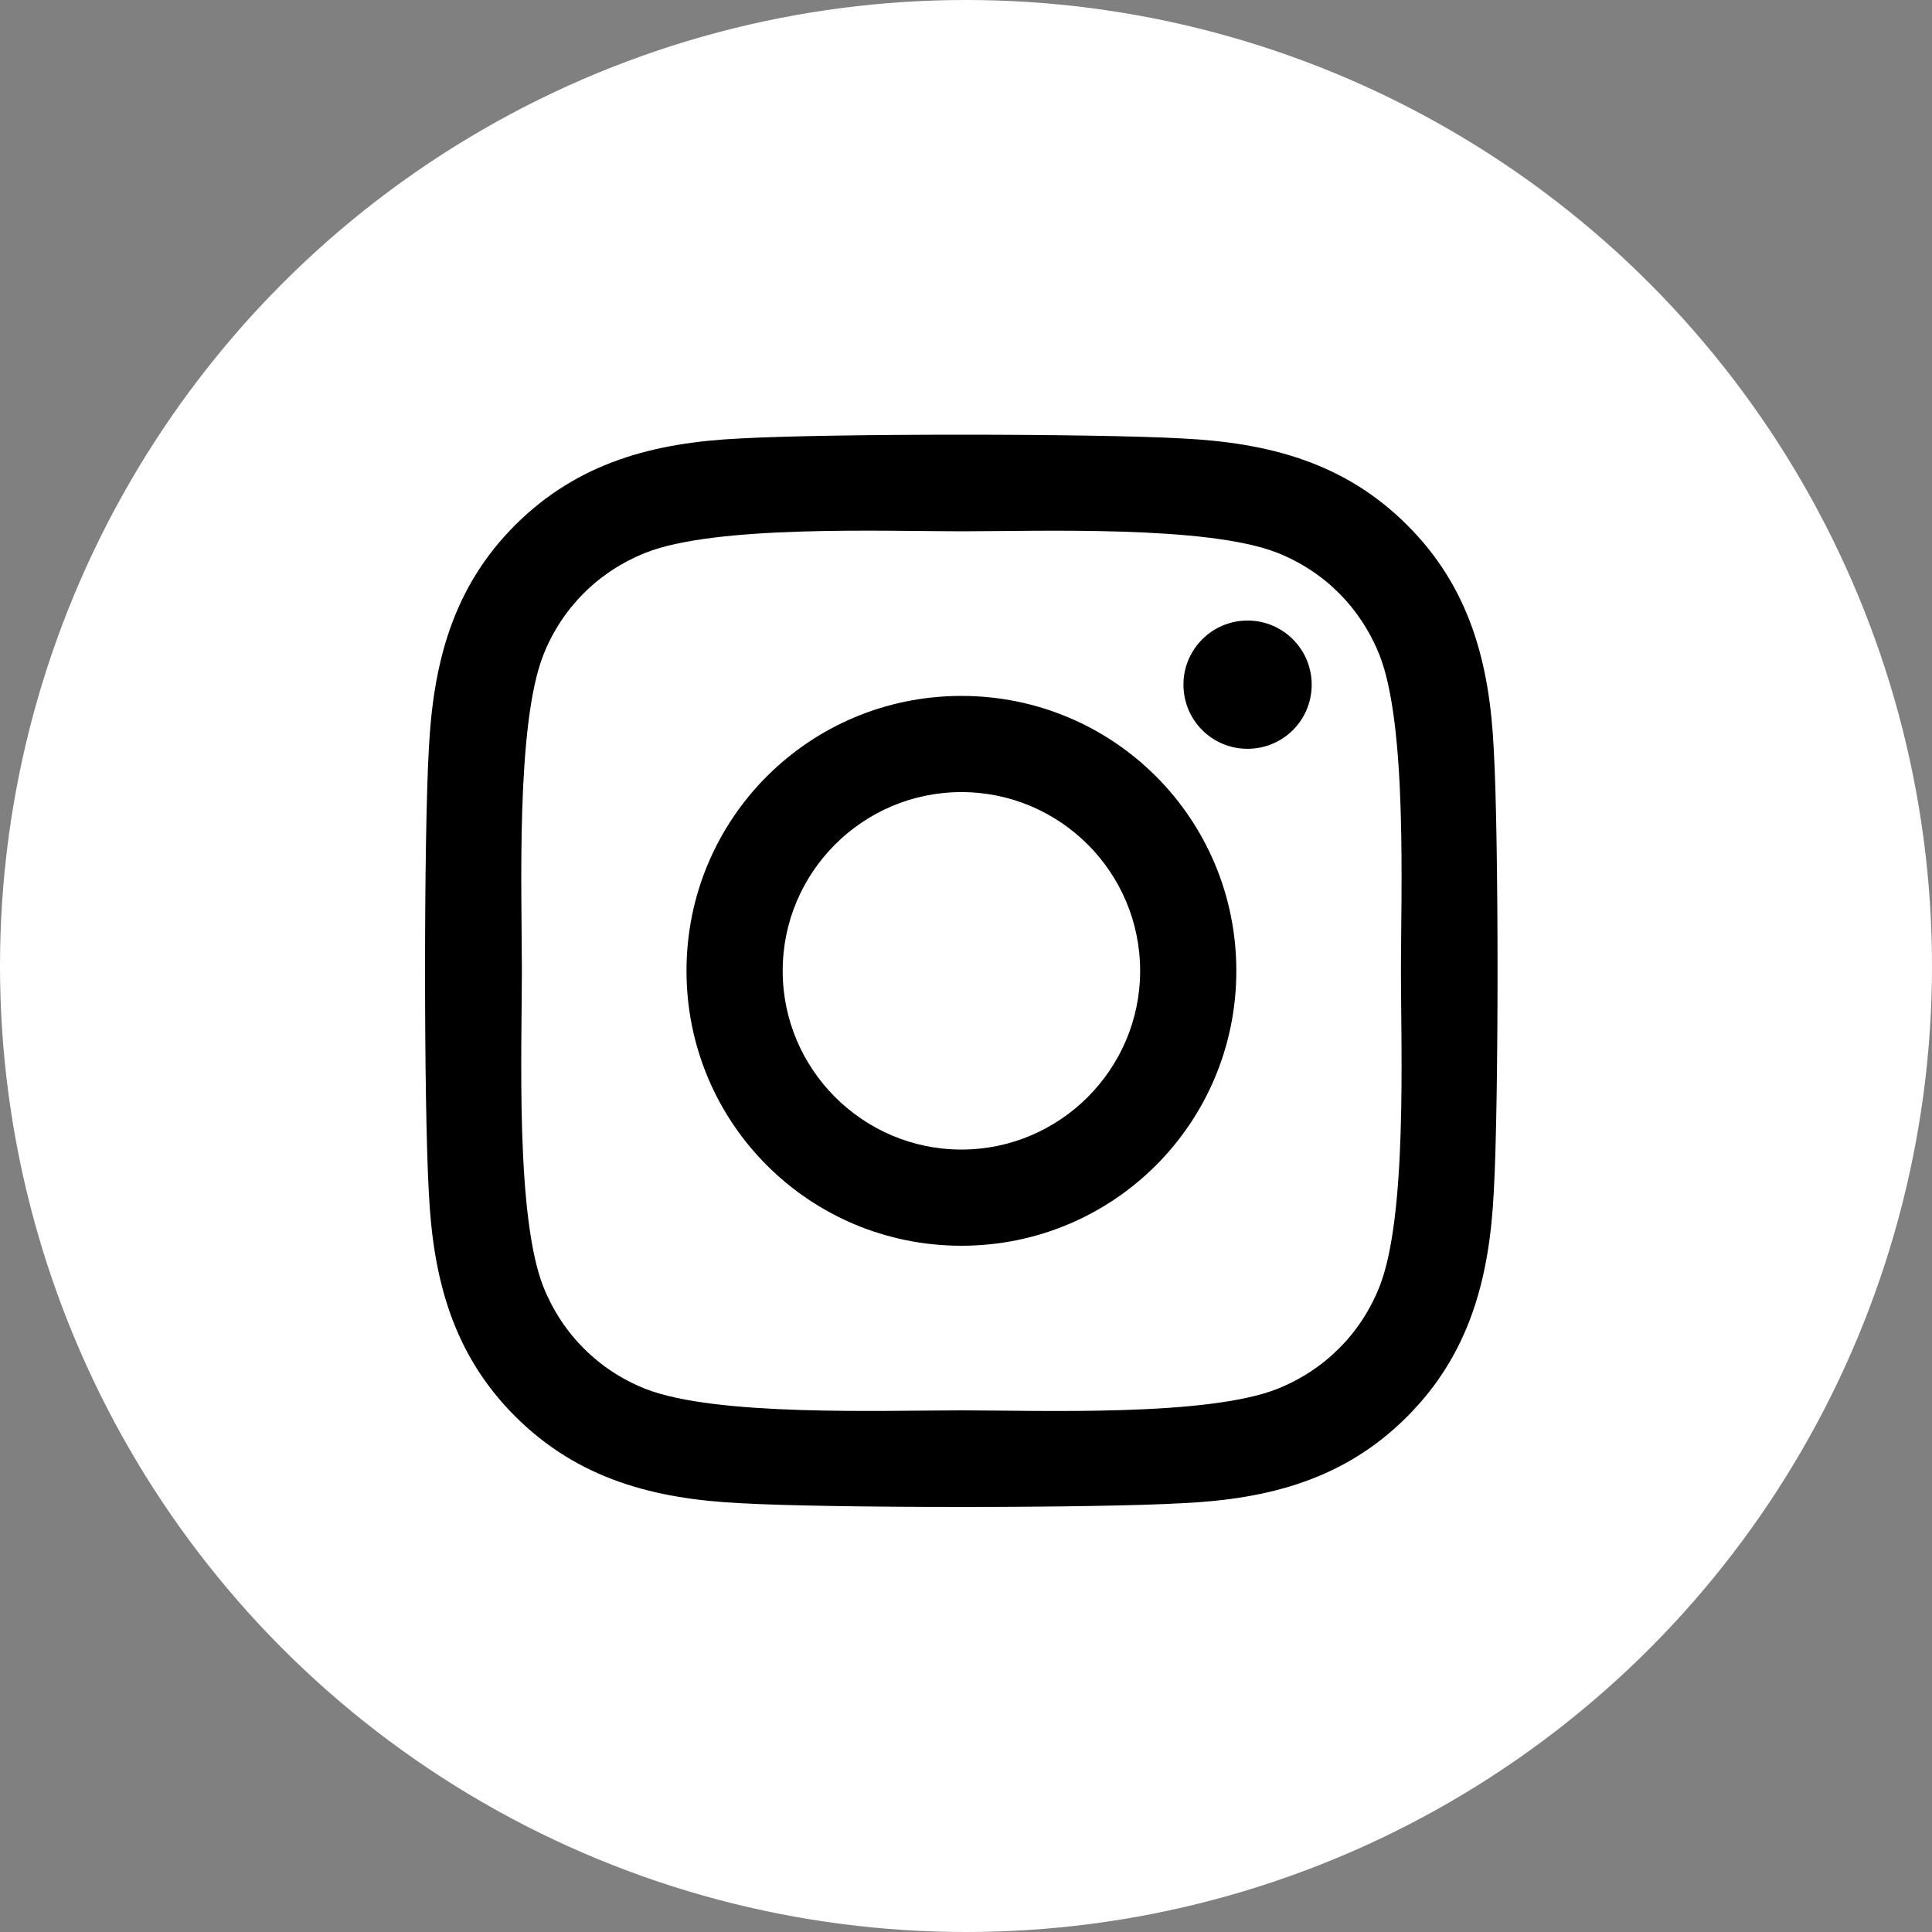 <svg width="200" height="200" viewBox="0 0 200 200" fill="none" xmlns="http://www.w3.org/2000/svg">
<rect x="0" y="0" width="200" height="200" fill="#808080" stroke="none"/>
<circle cx="100" cy="100" r="100" fill="white"/>
<path d="M99.525 72.041C83.772 72.041 71.066 84.747 71.066 100.5C71.066 116.253 83.772 128.959 99.525 128.959C115.278 128.959 127.984 116.253 127.984 100.5C127.984 84.747 115.278 72.041 99.525 72.041ZM99.525 119.002C89.345 119.002 81.023 110.705 81.023 100.5C81.023 90.295 89.32 81.998 99.525 81.998C109.729 81.998 118.027 90.295 118.027 100.5C118.027 110.705 109.705 119.002 99.525 119.002V119.002ZM135.786 70.877C135.786 74.567 132.814 77.515 129.148 77.515C125.457 77.515 122.51 74.543 122.51 70.877C122.51 67.211 125.482 64.239 129.148 64.239C132.814 64.239 135.786 67.211 135.786 70.877ZM154.635 77.614C154.214 68.722 152.183 60.846 145.668 54.356C139.179 47.867 131.303 45.836 122.411 45.39C113.247 44.87 85.778 44.87 76.614 45.39C67.747 45.811 59.87 47.842 53.356 54.331C46.842 60.821 44.836 68.697 44.39 77.589C43.87 86.754 43.87 114.222 44.39 123.386C44.811 132.278 46.842 140.154 53.356 146.644C59.87 153.133 67.722 155.164 76.614 155.61C85.778 156.13 113.247 156.13 122.411 155.61C131.303 155.189 139.179 153.158 145.668 146.644C152.158 140.154 154.189 132.278 154.635 123.386C155.155 114.222 155.155 86.778 154.635 77.614V77.614ZM142.795 133.219C140.863 138.074 137.123 141.814 132.244 143.771C124.937 146.668 107.599 146 99.525 146C91.45 146 74.088 146.644 66.806 143.771C61.951 141.839 58.211 138.099 56.254 133.219C53.356 125.912 54.025 108.575 54.025 100.5C54.025 92.425 53.381 75.063 56.254 67.781C58.186 62.926 61.926 59.186 66.806 57.229C74.112 54.331 91.45 55 99.525 55C107.599 55 124.962 54.356 132.244 57.229C137.099 59.161 140.839 62.901 142.795 67.781C145.693 75.088 145.024 92.425 145.024 100.5C145.024 108.575 145.693 125.937 142.795 133.219Z" fill="black"/>
</svg>
